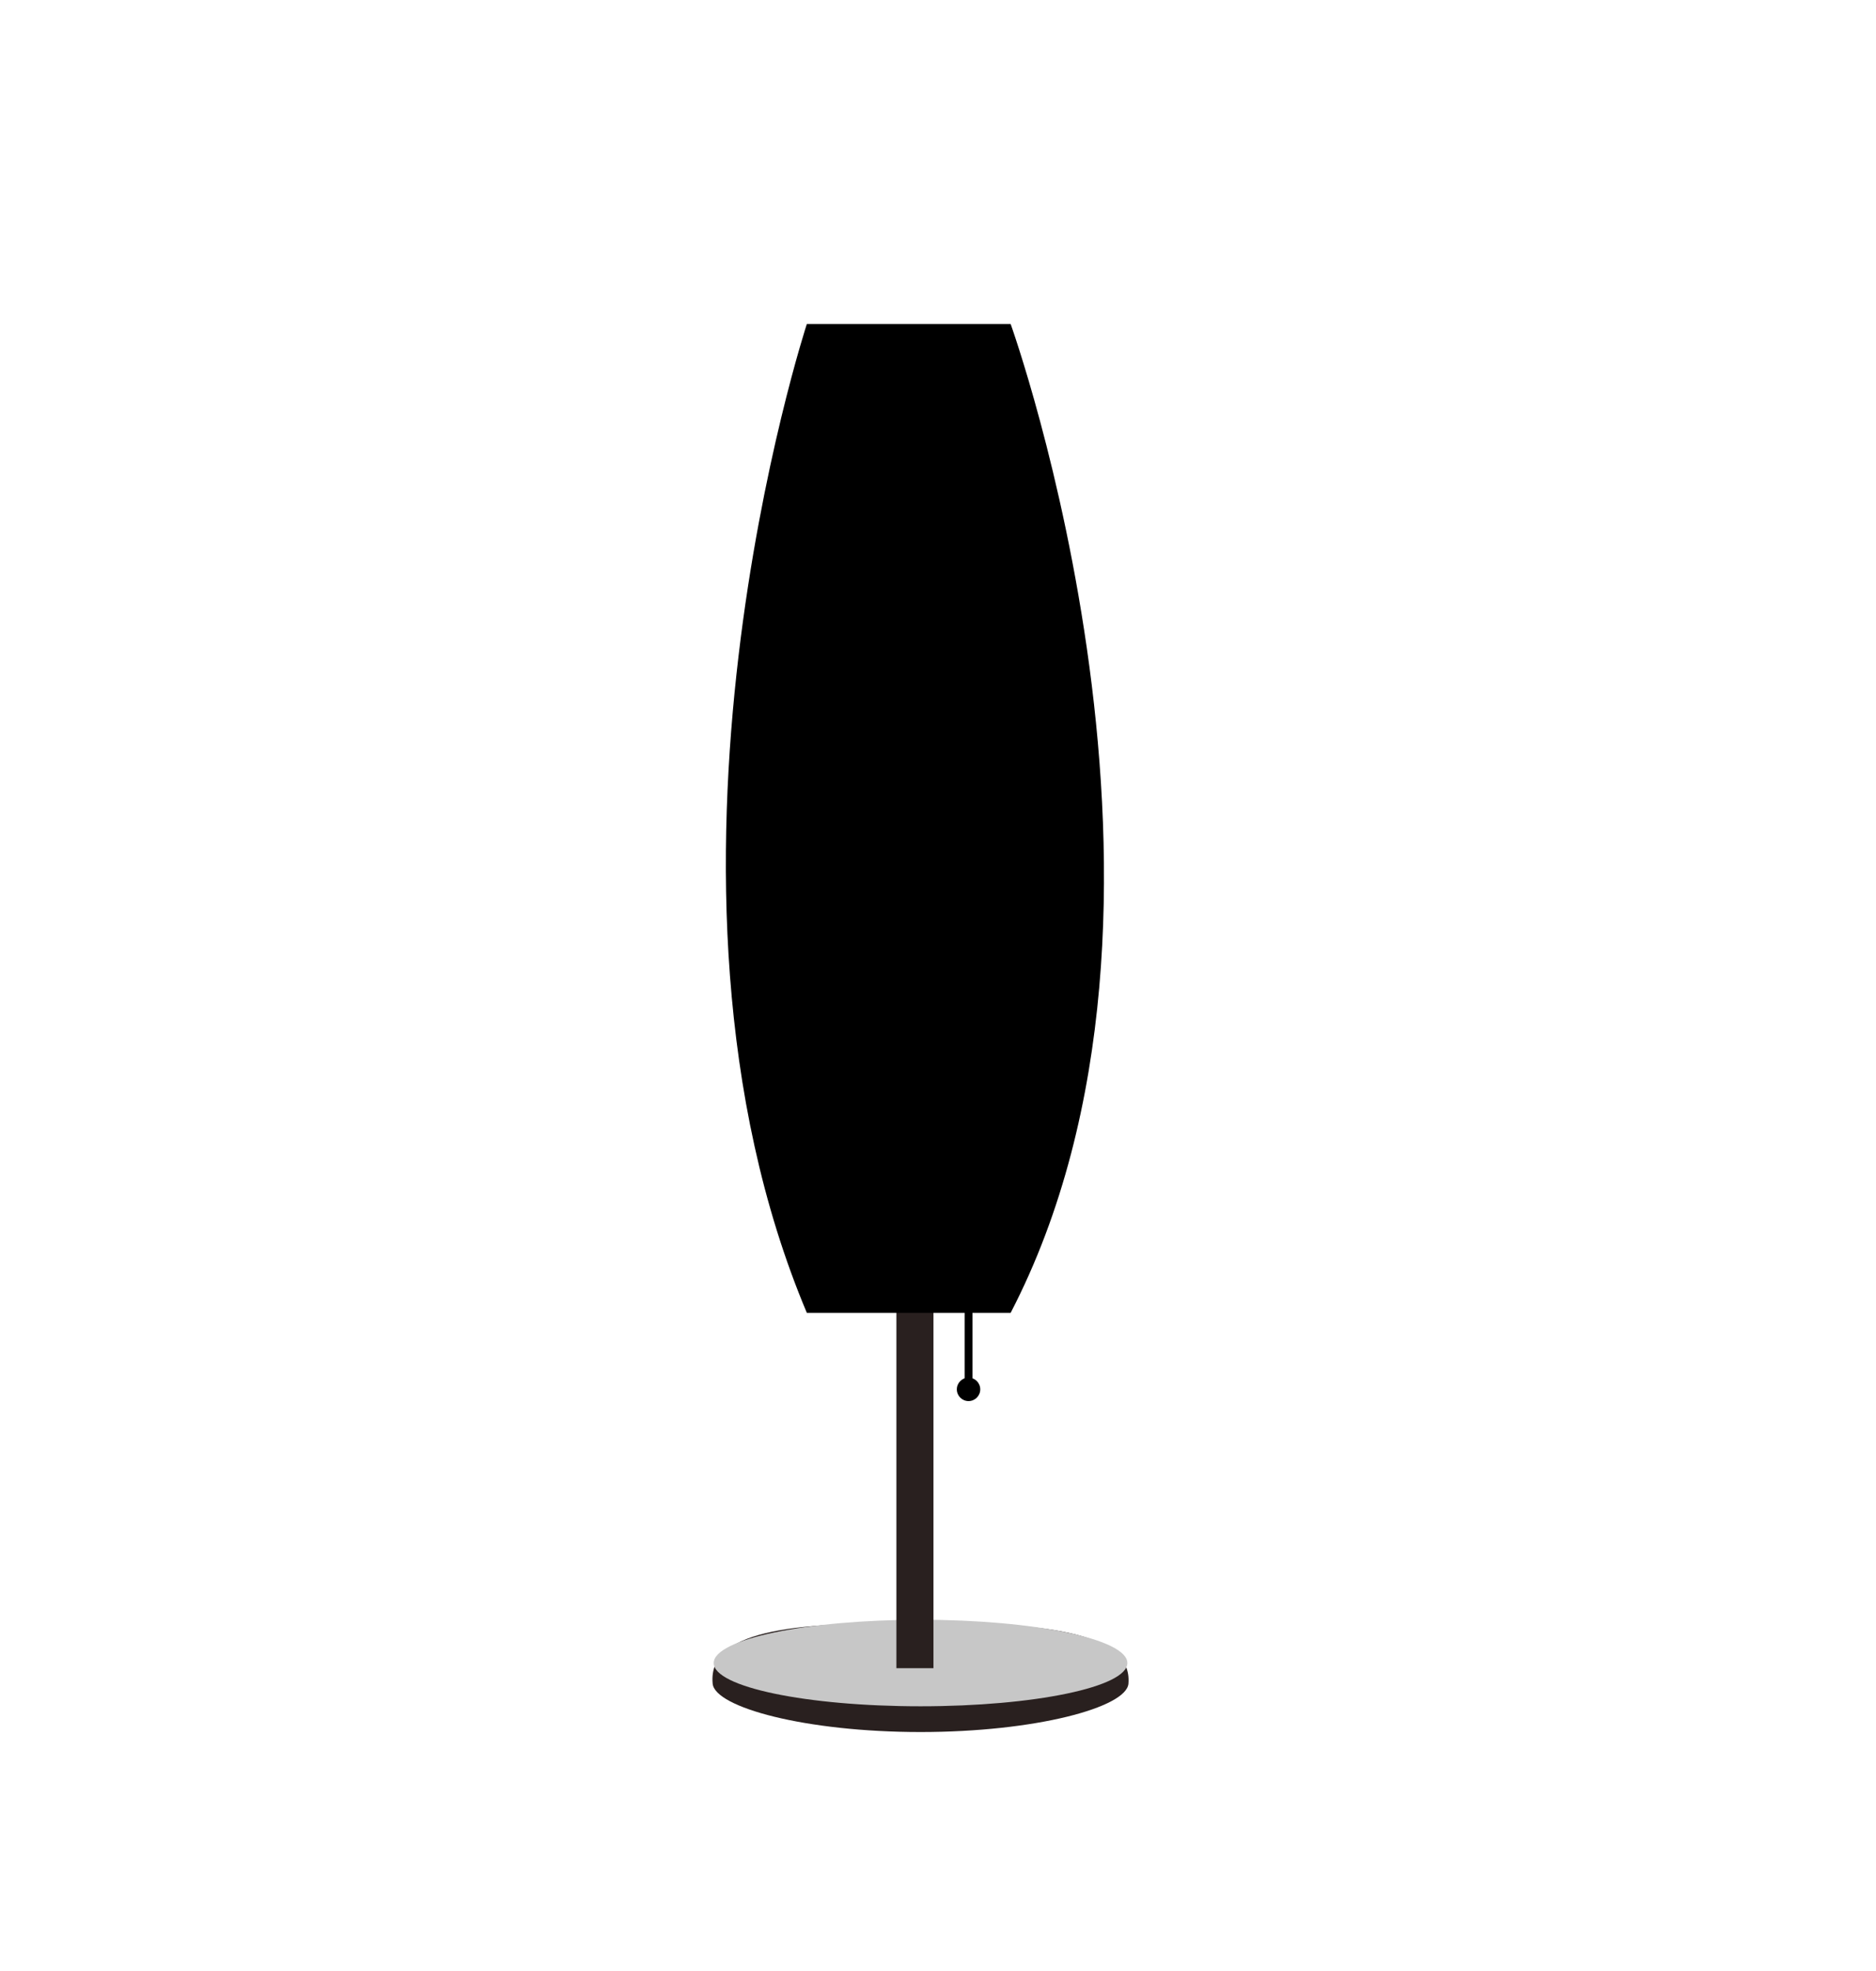 <?xml version="1.0" encoding="utf-8"?>
<!-- Generator: Adobe Illustrator 16.0.0, SVG Export Plug-In . SVG Version: 6.00 Build 0)  -->
<!DOCTYPE svg PUBLIC "-//W3C//DTD SVG 1.1//EN" "http://www.w3.org/Graphics/SVG/1.1/DTD/svg11.dtd">
<svg version="1.1" xmlns="http://www.w3.org/2000/svg" xmlns:xlink="http://www.w3.org/1999/xlink" x="0px" y="0px"
	 width="566.929px" height="595.28px" viewBox="0 0 566.929 595.28" enable-background="new 0 0 566.929 595.28"
	 xml:space="preserve">
<g id="Layer_1">
	<path fill="#29201F" d="M341.016,508.486c-0.576,7.194-28.131,14.618-62.829,14.618c-34.698,0-62.155-7.432-62.824-14.618
		c-1.62-17.423,28.775-18.355,63.474-18.355C313.533,490.131,342.309,492.311,341.016,508.486"/>
	<path fill="#C7C7C7" d="M340.691,502.264c0,7.217-27.986,13.063-62.504,13.063c-34.518,0-62.501-5.847-62.501-13.063
		c0-7.216,27.984-13.066,62.501-13.066C312.705,489.197,340.691,495.048,340.691,502.264"/>
	<rect x="270.891" y="366.634" fill="#29201F" width="11.199" height="137.187"/>
	<path d="M305.42,396.498h-61.593c-55.06-130.651,0-298.633,0-298.633h61.593C305.42,97.865,368.879,274.244,305.42,396.498z"/>
	<polyline points="293.875,383.344 293.875,419.218 291.516,419.218 291.516,383.344 	"/>
	<path d="M292.695,423.15c-1.955,0-3.539-1.583-3.539-3.54c0-1.956,1.584-3.54,3.539-3.54s3.539,1.584,3.539,3.54
		C296.234,421.567,294.65,423.15,292.695,423.15"/>
</g>
<g id="Layer_3">
</g>
<g id="Layer_2" display="none">
	<g display="inline">
		<defs>
			<polygon id="SVGID_1_" points="654.592,562.859 -81.871,562.859 -169.48,22.887 566.982,22.887 			"/>
		</defs>
		<clipPath id="SVGID_2_">
			<use xlink:href="#SVGID_1_"  overflow="visible"/>
		</clipPath>
		<g clip-path="url(#SVGID_2_)">
			<g>
				<g>
					<path fill="#29201F" d="M350.669,530.316c-0.56,7.277-27.332,14.788-61.05,14.788c-33.717,0-60.398-7.517-61.048-14.788
						c-1.575-17.625,27.96-18.569,61.675-18.569C323.963,511.747,351.929,513.953,350.669,530.316z"/>
					<path fill="#C7C7C7" d="M350.354,524.021c0,7.303-27.19,13.216-60.734,13.216c-33.543,0-60.734-5.913-60.734-13.216
						c0-7.298,27.191-13.218,60.734-13.218C323.163,510.803,350.354,516.723,350.354,524.021z"/>
				</g>
				<g>
					<path fill="#29201F" d="M350.669,530.316c-0.56,7.277-27.332,14.788-61.05,14.788c-33.717,0-60.398-7.517-61.048-14.788
						c-1.575-17.625,27.96-18.569,61.675-18.569C323.963,511.747,351.929,513.953,350.669,530.316z"/>
					<path fill="#C7C7C7" d="M350.354,524.021c0,7.303-27.19,13.216-60.734,13.216c-33.543,0-60.734-5.913-60.734-13.216
						c0-7.298,27.191-13.218,60.734-13.218C323.163,510.803,350.354,516.723,350.354,524.021z"/>
				</g>
				<g>
					<g>
						<rect x="263.57" y="165.908" width="11.327" height="361.889"/>
						<rect x="257.934" y="198.004" width="22.603" height="6.743"/>
						<rect x="257.934" y="209.492" width="22.603" height="6.745"/>
					</g>
					<g>
						<rect x="306.997" y="165.908" width="11.328" height="361.889"/>
						<rect x="301.359" y="198.004" width="22.602" height="6.743"/>
						<rect x="301.359" y="209.492" width="22.602" height="6.745"/>
					</g>
					<g>
						<rect x="247.914" y="162.447" width="2.359" height="35.874"/>
						<circle cx="249.093" cy="198.714" r="3.54"/>
					</g>
					<path d="M297.478,83.145c0,2.955-2.396,5.35-5.352,5.35l0,0c-2.953,0-5.35-2.395-5.35-5.35v-6.922
						c0-2.955,2.396-5.35,5.35-5.35l0,0c2.956,0,5.352,2.395,5.352,5.35V83.145z"/>
					<path fill="#C6C6C6" d="M235.168,80.312l-11.956,81.19c0,0,54.124,22.657,132.797,1.888l-8.811-81.819L235.168,80.312z"/>
				</g>
			</g>
			<g>
				<g>
					<path fill="#29201F" d="M-20.813,530.486"/>
					<path fill="#C7C7C7" d="M-20.491,524.264"/>
				</g>
			</g>
			<g>
				<g>
					<path fill="#29201F" d="M512.443,531.206c-0.439,6.842-21.415,13.898-47.83,13.898s-47.316-7.064-47.826-13.898
						c-1.235-16.564,21.906-17.452,48.32-17.452C491.524,513.754,513.429,515.826,512.443,531.206z"/>
					<ellipse fill="#C7C7C7" cx="464.615" cy="525.289" rx="47.581" ry="12.423"/>
				</g>
				<rect x="459.396" y="106.643" width="10.647" height="420.12"/>
				<path fill="#616161" d="M416.362,122.613c0,0,0.889,70.095-7.985,81.63h112.684c0,0-9.76-71.87-7.096-80.743
					C513.965,123.5,474.036,106.643,416.362,122.613z"/>
				<ellipse cx="464.72" cy="248.163" rx="15.972" ry="19.964"/>
				<ellipse cx="464.72" cy="226.425" rx="8.429" ry="5.385"/>
			</g>
		</g>
	</g>
	<path display="inline" fill="#29201F" d="M48.577,532.579c-1.62-17.423,28.775-18.355,63.474-18.355
		c34.696,0,63.472,2.18,62.18,18.355c-0.577,7.194-28.131,14.618-62.829,14.618S49.247,539.766,48.577,532.579"/>
	<path display="inline" fill="#C7C7C7" d="M48.9,526.356c0-7.216,27.984-13.066,62.501-13.066c34.519,0,62.505,5.851,62.505,13.066
		c0,7.217-27.986,13.063-62.505,13.063C76.884,539.42,48.9,533.573,48.9,526.356"/>
	<rect x="104.105" y="390.727" display="inline" fill="#29201F" width="11.199" height="137.187"/>
	<path display="inline" d="M138.635,420.591H77.041c-55.06-130.651,0-298.633,0-298.633h61.594
		C138.635,121.958,202.094,298.337,138.635,420.591z"/>
	<polyline display="inline" points="127.09,407.437 127.09,443.311 124.73,443.311 124.73,407.437 	"/>
	<path display="inline" d="M125.909,447.243c-1.954,0-3.539-1.583-3.539-3.54c0-1.956,1.585-3.54,3.539-3.54
		c1.955,0,3.54,1.584,3.54,3.54C129.449,445.66,127.864,447.243,125.909,447.243"/>
</g>
</svg>
